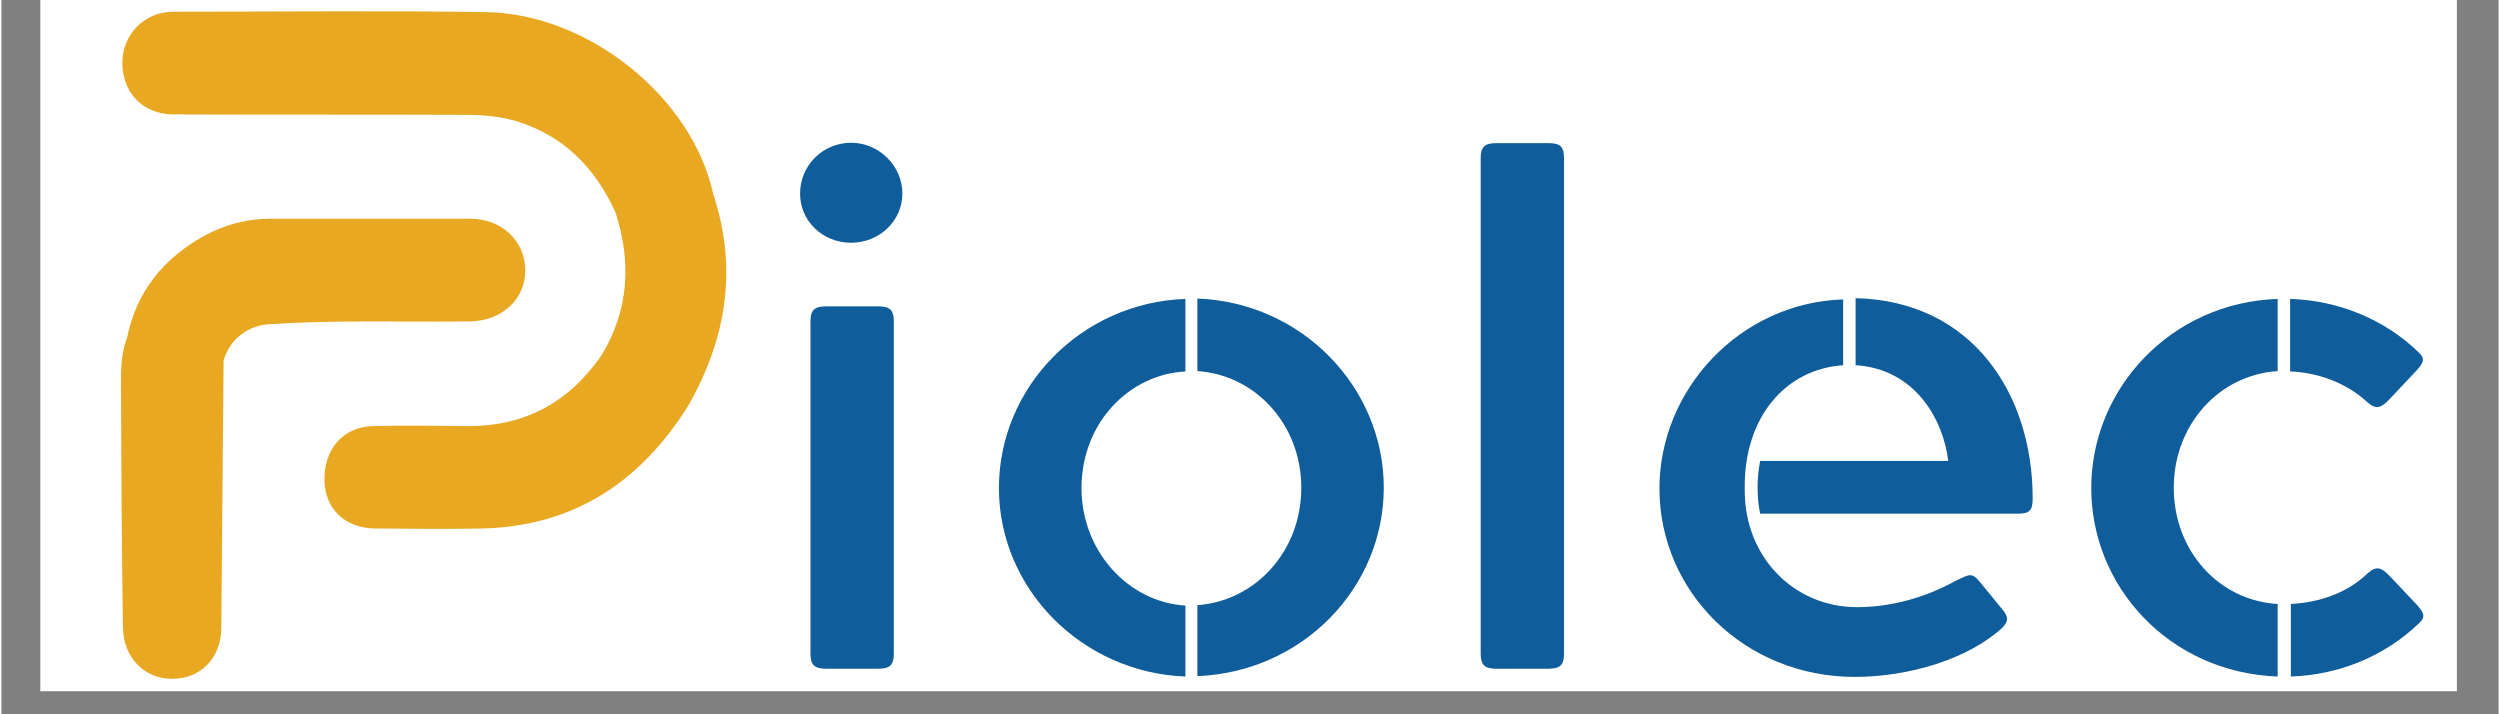 <svg xmlns="http://www.w3.org/2000/svg" xmlns:xlink="http://www.w3.org/1999/xlink" width="140" zoomAndPan="magnify" viewBox="0 0 104.88 30" height="40" preserveAspectRatio="xMidYMid meet" version="1.0"><rect x="0" y="0" width="104.88" height="30" fill="#808080" stroke="none"/><defs><clipPath id="8812798f7d"><path d="M 1.633 0 L 103.129 0 L 103.129 29.031 L 1.633 29.031 Z M 1.633 0 " clip-rule="nonzero"/></clipPath></defs><g clip-path="url(#8812798f7d)"><rect x="-10.488" width="125.856" fill="#ffffff" y="-3" height="36" fill-opacity="1"/><path stroke-linecap="butt" transform="matrix(0.163, 0, 0, 0.163, -62.87, 5.1)" fill="none" stroke-linejoin="miter" d="M 293.004 -184.5 L 1134.895 -184.5 L 1134.895 410.808 L 293.004 410.808 Z M 293.004 -184.5 " stroke="#000000" stroke-width="1" stroke-opacity="1" stroke-miterlimit="10"/></g><path fill="#0f5d9a" d="M 35.691 5.996 C 36.848 5.996 37.84 6.957 37.84 8.129 C 37.84 9.285 36.863 10.195 35.691 10.195 C 34.488 10.195 33.543 9.285 33.543 8.129 C 33.543 6.957 34.488 5.996 35.691 5.996 Z M 33.98 13.5 C 33.98 13.027 34.145 12.867 34.633 12.867 L 36.832 12.867 C 37.32 12.867 37.48 13.027 37.48 13.5 L 37.48 27.453 C 37.48 27.926 37.32 28.086 36.832 28.086 L 34.633 28.086 C 34.145 28.086 33.98 27.926 33.98 27.453 Z M 33.98 13.5 " fill-opacity="1" fill-rule="nonzero"/><path fill="#0f5d9a" d="M 49.727 28.414 C 45.379 28.25 41.895 24.734 41.895 20.5 C 41.895 16.234 45.379 12.703 49.727 12.555 L 49.727 15.602 C 47.398 15.715 45.363 17.734 45.363 20.5 C 45.363 23.156 47.332 25.289 49.727 25.434 Z M 50.23 25.418 C 52.672 25.238 54.594 23.156 54.594 20.484 C 54.594 17.832 52.672 15.746 50.23 15.586 L 50.23 12.539 C 54.641 12.703 58.059 16.285 58.059 20.484 C 58.059 24.684 54.656 28.219 50.23 28.398 Z M 50.23 25.418 " fill-opacity="1" fill-rule="nonzero"/><path fill="#0f5d9a" d="M 62.129 6.645 C 62.129 6.176 62.293 6.012 62.781 6.012 L 64.98 6.012 C 65.484 6.012 65.629 6.176 65.629 6.645 L 65.629 27.453 C 65.629 27.926 65.469 28.086 64.98 28.086 L 62.781 28.086 C 62.293 28.086 62.129 27.926 62.129 27.453 Z M 62.129 6.645 " fill-opacity="1" fill-rule="nonzero"/><path fill="#0f5d9a" d="M 73.219 20.613 C 73.219 23.383 75.27 25.5 77.938 25.5 C 79.047 25.5 80.543 25.254 82.141 24.359 C 82.629 24.148 82.742 24.016 83.082 24.426 L 83.961 25.5 C 84.273 25.855 84.336 26.035 84.059 26.344 C 82.629 27.68 80.105 28.43 77.84 28.43 C 73.219 28.43 69.637 24.863 69.637 20.516 C 69.637 16.367 73.004 12.719 77.352 12.574 L 77.352 15.34 C 74.91 15.504 73.219 17.539 73.219 20.402 Z M 73.867 19.359 L 81.766 19.359 C 81.555 17.586 80.348 15.488 77.875 15.34 L 77.875 12.523 C 82.789 12.637 85.312 16.562 85.312 20.926 C 85.312 21.395 85.215 21.574 84.711 21.574 L 73.867 21.574 C 73.723 20.926 73.723 20.047 73.867 19.359 Z M 73.867 19.359 " fill-opacity="1" fill-rule="nonzero"/><path fill="#0f5d9a" d="M 95.602 15.586 C 93.129 15.746 91.238 17.848 91.238 20.484 C 91.238 23.137 93.129 25.223 95.602 25.367 L 95.602 28.414 C 91.078 28.25 87.773 24.668 87.773 20.5 C 87.773 16.301 91.141 12.703 95.602 12.555 Z M 96.141 12.555 C 98.176 12.621 100.098 13.418 101.527 14.801 C 101.805 15.078 101.742 15.211 101.43 15.566 L 100.293 16.773 C 99.949 17.129 99.738 17.227 99.363 16.887 C 98.434 16.023 97.164 15.633 96.125 15.602 L 96.125 12.555 Z M 96.141 25.367 C 97.426 25.305 98.566 24.863 99.379 24.082 C 99.754 23.742 99.965 23.84 100.309 24.195 L 101.449 25.402 C 101.758 25.758 101.82 25.906 101.547 26.168 C 100.113 27.551 98.191 28.348 96.156 28.414 L 96.156 25.367 Z M 96.141 25.367 " fill-opacity="1" fill-rule="nonzero"/><path fill="#e9a822" d="M 19.672 13.5 C 21.023 13.484 22.031 12.555 22 11.32 C 21.984 10.098 20.988 9.188 19.703 9.188 C 16.887 9.188 14.07 9.188 11.254 9.188 C 10.277 9.188 9.367 9.445 8.52 9.902 C 6.809 10.848 5.672 12.246 5.281 14.168 C 5.035 14.801 5.02 15.469 5.02 16.121 C 5.035 19.523 5.051 22.926 5.102 26.344 C 5.117 27.598 5.98 28.512 7.168 28.512 C 8.371 28.512 9.234 27.633 9.234 26.363 C 9.27 22.617 9.301 18.855 9.332 15.129 C 9.316 15.145 9.316 15.16 9.301 15.211 C 9.301 15.195 9.316 15.145 9.332 15.129 C 9.594 14.25 10.359 13.648 11.305 13.613 C 14.086 13.434 16.871 13.531 19.672 13.5 Z M 19.672 13.5 " fill-opacity="1" fill-rule="nonzero"/><path fill="#e9a822" d="M 29.895 8.145 C 29.016 4.105 24.688 0.59 20.371 0.508 C 16.008 0.445 11.629 0.492 7.266 0.492 C 6.859 0.492 6.484 0.574 6.125 0.785 C 5.281 1.273 4.891 2.281 5.164 3.293 C 5.41 4.203 6.191 4.805 7.234 4.805 C 11.32 4.824 15.422 4.805 19.508 4.824 C 20.242 4.824 20.957 4.887 21.672 5.102 C 23.676 5.734 24.961 7.102 25.793 8.926 C 26.461 11.008 26.363 12.996 25.207 14.918 C 23.824 16.918 21.934 17.945 19.445 17.895 C 18.156 17.879 16.887 17.863 15.602 17.895 C 14.348 17.93 13.551 18.855 13.566 20.16 C 13.582 21.363 14.414 22.16 15.633 22.195 C 17.195 22.211 18.742 22.227 20.305 22.195 C 24.148 22.062 26.898 20.16 28.852 17.031 C 30.465 14.199 30.922 11.254 29.895 8.145 Z M 29.895 8.145 " fill-opacity="1" fill-rule="nonzero"/></svg>